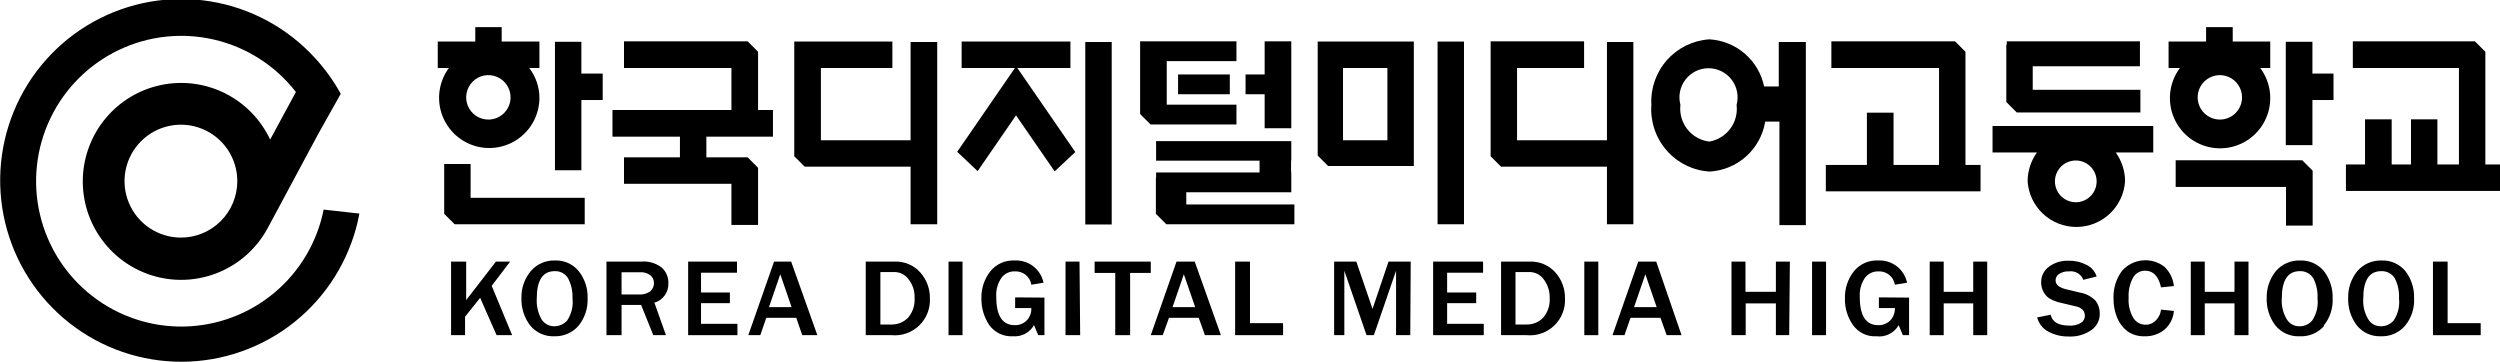 <svg width="200" height="29" viewBox="0 0 200 29" fill="none" xmlns="http://www.w3.org/2000/svg">
<g clip-path="url(#clip0_3_1223)">
<path d="M88.936 3.361H86.823V17.958H88.936V3.361Z" fill="black"/>
<path d="M117.119 3.325H115.006V17.941H117.119V3.325Z" fill="black"/>
<path d="M48.215 5.885H46.51V3.343H44.397V13.62H46.51V8.001H48.215V5.885Z" fill="black"/>
<path d="M43.154 3.325H40.135V2.169H38.022V3.325H35.02V5.441H35.908C35.533 5.952 35.283 6.545 35.18 7.171C35.077 7.797 35.124 8.438 35.316 9.043C35.509 9.647 35.841 10.197 36.287 10.649C36.732 11.1 37.278 11.439 37.88 11.638C38.481 11.838 39.121 11.891 39.748 11.795C40.374 11.699 40.969 11.456 41.483 11.086C41.998 10.715 42.417 10.228 42.708 9.664C42.998 9.1 43.151 8.476 43.154 7.841C43.155 6.973 42.868 6.128 42.337 5.441H43.154V3.325ZM39.069 9.566C38.718 9.566 38.375 9.462 38.083 9.266C37.791 9.071 37.563 8.793 37.429 8.468C37.294 8.143 37.259 7.786 37.328 7.441C37.396 7.096 37.565 6.779 37.814 6.531C38.062 6.282 38.379 6.113 38.723 6.044C39.067 5.975 39.425 6.011 39.749 6.145C40.074 6.28 40.351 6.508 40.546 6.8C40.741 7.093 40.845 7.436 40.845 7.788C40.845 8.26 40.658 8.712 40.325 9.045C39.992 9.379 39.54 9.566 39.069 9.566Z" fill="black"/>
<path d="M186.681 5.885H184.994V3.343H182.863V11.611H184.994V8.001H186.681V5.885Z" fill="black"/>
<path d="M181.619 3.325H178.618V2.169H176.487V3.325H173.486V5.441H174.392C173.946 6.038 173.674 6.748 173.608 7.491C173.542 8.234 173.684 8.98 174.018 9.647C174.351 10.314 174.863 10.874 175.497 11.266C176.131 11.658 176.861 11.866 177.606 11.866C178.351 11.866 179.081 11.658 179.715 11.266C180.349 10.874 180.861 10.314 181.194 9.647C181.528 8.98 181.67 8.234 181.604 7.491C181.538 6.748 181.266 6.038 180.82 5.441H181.619V3.325ZM177.588 9.566C177.237 9.566 176.894 9.462 176.602 9.266C176.31 9.071 176.082 8.793 175.948 8.468C175.813 8.143 175.778 7.786 175.846 7.441C175.915 7.096 176.084 6.779 176.333 6.531C176.581 6.282 176.897 6.113 177.242 6.044C177.586 5.975 177.943 6.011 178.268 6.145C178.592 6.28 178.87 6.508 179.065 6.8C179.26 7.093 179.364 7.436 179.364 7.788C179.364 8.26 179.177 8.712 178.844 9.045C178.511 9.379 178.059 9.566 177.588 9.566Z" fill="black"/>
<path d="M37.649 15.825V13.122H35.535V17.105L36.37 17.941H36.992H37.649H46.777V15.825H37.649Z" fill="black"/>
<path d="M61.836 10.935V8.801H60.646V4.143L59.812 3.307H59.172H58.515H49.92V5.441H58.515V8.801H48.997V10.935H54.395V12.589H49.92V14.705H58.515V17.994H60.646V13.424L59.812 12.589H59.172H58.515H56.509V10.935H61.836Z" fill="black"/>
<path d="M182.88 14.954V18.047H185.012V13.655L184.177 12.82H183.538H182.88H174.054V14.954H182.88Z" fill="black"/>
<path d="M72.847 3.361V11.22H65.672V5.441H71.39V3.325H63.541V5.05V12.5L64.376 13.335H64.997H65.672H72.847V17.941H74.978V3.361H72.847Z" fill="black"/>
<path d="M157.237 13.193V4.143L156.402 3.307H155.78H155.123H146.51V5.441H155.123V13.193H151.483V9.015H149.352V13.193H146.066V15.309H158.444V13.193H157.237Z" fill="black"/>
<path d="M198.828 13.158V4.143L197.993 3.307H197.372H196.715H188.226V5.441H196.715V13.158H194.992V9.548H192.879V13.158H191.334V9.548H189.203V13.158H187.675V15.274H200V13.158H198.828Z" fill="black"/>
<path d="M128.556 3.361V11.22H121.364V5.441H126.727V3.307H119.25V5.05V12.5L120.085 13.335H120.707H121.364H128.556V17.941H130.669V3.361H128.556Z" fill="black"/>
<path d="M172.261 10.082H159.403V12.197H162.955C162.472 12.871 162.211 13.679 162.209 14.509C162.276 15.498 162.716 16.426 163.439 17.103C164.163 17.78 165.117 18.157 166.107 18.157C167.098 18.157 168.051 17.78 168.775 17.103C169.499 16.426 169.938 15.498 170.005 14.509C170.003 13.679 169.742 12.871 169.259 12.197H172.261V10.082ZM166.063 16.18C165.733 16.18 165.41 16.082 165.135 15.899C164.861 15.715 164.647 15.454 164.521 15.149C164.394 14.843 164.361 14.507 164.425 14.183C164.49 13.859 164.649 13.561 164.882 13.327C165.116 13.093 165.413 12.934 165.737 12.87C166.061 12.805 166.397 12.838 166.702 12.965C167.007 13.091 167.267 13.306 167.451 13.58C167.634 13.855 167.732 14.178 167.732 14.509C167.732 14.952 167.556 15.377 167.243 15.691C166.93 16.004 166.505 16.18 166.063 16.18Z" fill="black"/>
<path d="M161.96 8.997H162.618H171.231V7.183H162.618V5.299H171.195V3.307H160.54V3.592H160.504V8.161L161.339 8.997H161.96Z" fill="black"/>
<path d="M111.561 3.325H105.416V12.446L106.251 13.282H113.106V3.325H111.561ZM110.993 11.22H107.441V5.441H110.993V11.22Z" fill="black"/>
<path d="M98.384 5.957H94.246V7.539H98.384V5.957Z" fill="black"/>
<path d="M101.172 3.307V5.957H99.645V7.539H101.172V10.259H103.303V3.307H101.172Z" fill="black"/>
<path d="M98.917 4.89V3.307H91.209V3.734V4.89V9.121L92.044 9.957H92.683H93.34H98.917V8.375H93.34V4.89H98.917Z" fill="black"/>
<path d="M94.903 16.358V15.38H103.303V13.798H103.285V12.855H103.303V11.291H92.488V12.855H100.764V13.798H92.488V14.224H92.47V17.105L93.305 17.941H93.944H94.601H103.552V16.358H94.903Z" fill="black"/>
<path d="M81.389 5.441H85.633V3.325H76.931V5.441H81.193L76.576 12.144L78.21 13.691L81.282 9.228L84.372 13.709L86.024 12.162L81.389 5.441Z" fill="black"/>
<path d="M142.301 3.361V6.917H141.129C140.916 5.892 140.37 4.967 139.576 4.285C138.783 3.604 137.787 3.203 136.743 3.147C135.436 3.234 134.216 3.834 133.349 4.816C132.481 5.798 132.035 7.083 132.108 8.392C132.062 9.048 132.146 9.705 132.354 10.328C132.562 10.951 132.891 11.526 133.321 12.021C133.752 12.517 134.275 12.922 134.863 13.215C135.45 13.508 136.089 13.681 136.743 13.727C137.833 13.672 138.872 13.245 139.686 12.517C140.5 11.79 141.041 10.804 141.218 9.726H142.355V18.012H144.468V3.361H142.301ZM136.743 11.326C136.049 11.242 135.417 10.886 134.984 10.336C134.552 9.786 134.354 9.088 134.434 8.392C134.342 8.047 134.329 7.685 134.399 7.335C134.468 6.984 134.617 6.654 134.834 6.37C135.052 6.087 135.331 5.857 135.651 5.698C135.972 5.54 136.324 5.458 136.681 5.458C137.038 5.458 137.39 5.54 137.71 5.698C138.031 5.857 138.31 6.087 138.527 6.37C138.744 6.654 138.894 6.984 138.963 7.335C139.032 7.685 139.02 8.047 138.927 8.392C139.01 9.069 138.829 9.751 138.422 10.298C138.016 10.844 137.414 11.212 136.743 11.326Z" fill="black"/>
<path d="M40.97 26.813H39.727L38.412 23.826L37.205 25.337V26.813H36.086V20.928H37.294V24.021C37.388 23.871 37.495 23.728 37.613 23.595L39.673 20.928H40.81L39.336 22.866L40.97 26.813Z" fill="black"/>
<path d="M43.296 25.497C43.03 25.001 42.907 24.441 42.941 23.879C42.941 22.421 43.42 21.692 44.379 21.692C44.592 21.681 44.803 21.729 44.991 21.829C45.179 21.929 45.336 22.078 45.445 22.261C45.702 22.754 45.825 23.306 45.8 23.861C45.873 24.486 45.722 25.116 45.374 25.64C45.245 25.785 45.086 25.902 44.909 25.982C44.731 26.062 44.538 26.103 44.344 26.102C44.131 26.104 43.922 26.049 43.737 25.943C43.553 25.836 43.401 25.683 43.296 25.497ZM46.279 26.066C46.783 25.445 47.042 24.661 47.008 23.861C47.037 23.077 46.785 22.307 46.297 21.692C46.069 21.412 45.778 21.189 45.448 21.041C45.118 20.893 44.758 20.823 44.397 20.839C44.031 20.825 43.666 20.894 43.331 21.042C42.995 21.19 42.698 21.412 42.461 21.692C41.958 22.294 41.692 23.059 41.715 23.844C41.689 24.631 41.933 25.403 42.408 26.031C42.641 26.317 42.937 26.545 43.273 26.696C43.609 26.848 43.976 26.918 44.344 26.902C44.708 26.914 45.071 26.846 45.405 26.701C45.74 26.557 46.038 26.34 46.279 26.066Z" fill="black"/>
<path d="M49.725 21.781H51.199C51.49 21.76 51.779 21.842 52.016 22.012C52.112 22.089 52.189 22.186 52.241 22.297C52.293 22.408 52.32 22.53 52.318 22.652C52.32 22.778 52.294 22.902 52.241 23.016C52.189 23.13 52.112 23.23 52.016 23.31C51.751 23.494 51.431 23.581 51.11 23.559H49.725V21.781ZM52.353 24.217C52.687 24.118 52.978 23.911 53.181 23.627C53.384 23.344 53.486 23.001 53.472 22.652C53.478 22.419 53.434 22.186 53.342 21.972C53.25 21.757 53.112 21.564 52.939 21.408C52.469 21.044 51.879 20.872 51.288 20.928H48.517V26.813H49.725V24.395H51.288L52.264 26.813H53.276L52.353 24.217Z" fill="black"/>
<path d="M58.995 26.813H55.052V20.928H58.959V21.817H56.082V23.399H58.391V24.253H56.082V25.906H58.995V26.813Z" fill="black"/>
<path d="M61.517 24.573L62.422 21.941L63.328 24.573H61.517ZM63.292 20.928H61.925L59.865 26.813H60.824L61.303 25.426H63.701L64.18 26.813H65.388L63.292 20.928Z" fill="black"/>
<path d="M70.431 21.763H71.497C71.733 21.754 71.967 21.805 72.178 21.911C72.389 22.016 72.57 22.174 72.705 22.368C73.025 22.785 73.188 23.301 73.166 23.826C73.208 24.401 73.023 24.969 72.651 25.408C72.486 25.582 72.288 25.72 72.068 25.815C71.849 25.909 71.612 25.959 71.373 25.96H70.431V21.763ZM71.319 26.813C71.72 26.852 72.125 26.804 72.506 26.672C72.886 26.54 73.234 26.328 73.526 26.05C73.817 25.771 74.045 25.433 74.195 25.059C74.344 24.684 74.411 24.282 74.392 23.879C74.407 23.106 74.128 22.356 73.61 21.781C73.353 21.498 73.037 21.275 72.684 21.127C72.331 20.98 71.95 20.912 71.568 20.928H69.259V26.813H71.319Z" fill="black"/>
<path d="M77.002 26.813H75.883V20.928H77.002V26.813Z" fill="black"/>
<path d="M83.555 23.808V26.813H83.058L82.721 26.013C82.553 26.306 82.305 26.546 82.006 26.703C81.707 26.861 81.37 26.93 81.034 26.902C80.666 26.923 80.299 26.851 79.967 26.693C79.635 26.534 79.348 26.294 79.133 25.995C78.719 25.368 78.502 24.631 78.512 23.879C78.489 23.095 78.74 22.328 79.222 21.71C79.455 21.42 79.754 21.19 80.094 21.038C80.433 20.887 80.804 20.819 81.176 20.839C81.709 20.811 82.235 20.974 82.658 21.3C83.082 21.626 83.375 22.093 83.484 22.617L82.507 22.777C82.46 22.468 82.299 22.187 82.056 21.99C81.813 21.793 81.505 21.693 81.193 21.71C80.989 21.702 80.785 21.742 80.6 21.829C80.415 21.916 80.253 22.046 80.128 22.208C79.81 22.665 79.659 23.218 79.702 23.773C79.702 25.266 80.199 26.013 81.176 26.013C81.352 26.02 81.529 25.99 81.694 25.926C81.859 25.861 82.009 25.764 82.135 25.64C82.261 25.508 82.359 25.351 82.423 25.18C82.487 25.009 82.516 24.826 82.507 24.644H81.211V23.79L83.555 23.808Z" fill="black"/>
<path d="M86.414 26.813H85.242V20.928H86.361L86.414 26.813Z" fill="black"/>
<path d="M90.41 26.813H89.22V21.834H87.569V20.928H92.062V21.834H90.41V26.813Z" fill="black"/>
<path d="M93.802 24.573L94.708 21.941L95.614 24.573H93.802ZM95.578 20.928H94.122L92.062 26.813H93.021L93.518 25.426H95.898L96.395 26.813H97.674L95.578 20.928Z" fill="black"/>
<path d="M102.646 26.813H98.81V20.928H100V25.853H102.646V26.813Z" fill="black"/>
<path d="M112.822 26.813H111.685V21.657L109.909 26.813H109.323L107.547 21.657V26.813H106.73V20.928H108.506L109.803 24.715L111.081 20.928H112.857L112.822 26.813Z" fill="black"/>
<path d="M118.7 26.813H114.651V20.928H118.647V21.817H115.77V23.399H118.096V24.253H115.77V25.906H118.7V26.813Z" fill="black"/>
<path d="M121.24 21.763H122.305C122.541 21.754 122.775 21.805 122.986 21.911C123.197 22.016 123.378 22.174 123.513 22.368C123.825 22.789 123.987 23.302 123.974 23.826C124.016 24.401 123.831 24.969 123.459 25.408C123.294 25.582 123.096 25.72 122.876 25.815C122.657 25.909 122.42 25.959 122.181 25.96H121.24V21.763ZM122.127 26.813C122.528 26.852 122.933 26.804 123.314 26.672C123.694 26.54 124.042 26.328 124.334 26.05C124.625 25.771 124.853 25.433 125.003 25.059C125.152 24.684 125.219 24.282 125.2 23.879C125.215 23.106 124.936 22.356 124.418 21.781C124.161 21.498 123.845 21.275 123.492 21.127C123.139 20.98 122.758 20.912 122.376 20.928H120.085V26.813H122.127Z" fill="black"/>
<path d="M127.864 26.813H126.745V20.928H127.864V26.813Z" fill="black"/>
<path d="M130.723 24.573L131.628 21.941L132.534 24.573H130.723ZM132.499 20.928H131.06L129 26.813H129.959L130.439 25.426H132.836L133.333 26.813H134.523L132.499 20.928Z" fill="black"/>
<path d="M143.136 26.813H142.071V24.27H139.655V26.813H138.519V20.928H139.638V23.346H142.071V20.928H143.189L143.136 26.813Z" fill="black"/>
<path d="M146.084 26.813H144.965V20.928H146.084V26.813Z" fill="black"/>
<path d="M152.726 23.808V26.813H152.229L151.891 26.013C151.717 26.321 151.455 26.571 151.139 26.729C150.823 26.888 150.466 26.948 150.115 26.902C149.75 26.925 149.385 26.854 149.056 26.695C148.726 26.537 148.443 26.295 148.233 25.995C147.801 25.376 147.577 24.635 147.594 23.879C147.57 23.095 147.822 22.328 148.304 21.71C148.537 21.42 148.836 21.19 149.176 21.038C149.515 20.887 149.886 20.819 150.257 20.839C150.791 20.811 151.317 20.974 151.74 21.3C152.164 21.626 152.457 22.093 152.566 22.617L151.589 22.777C151.541 22.468 151.38 22.187 151.138 21.99C150.895 21.793 150.587 21.693 150.275 21.71C150.071 21.703 149.868 21.745 149.683 21.831C149.498 21.918 149.336 22.047 149.21 22.208C148.892 22.665 148.741 23.218 148.783 23.773C148.783 25.266 149.281 26.013 150.257 26.013C150.434 26.02 150.611 25.99 150.776 25.926C150.94 25.861 151.091 25.764 151.216 25.64C151.343 25.508 151.441 25.351 151.505 25.18C151.569 25.009 151.598 24.826 151.589 24.644H150.311V23.79L152.726 23.808Z" fill="black"/>
<path d="M158.977 26.813H157.858V24.27H155.496V26.813H154.377V20.928H155.496V23.346H157.858V20.928H158.977V26.813Z" fill="black"/>
<path d="M162.973 25.391L164.056 25.177C164.18 25.764 164.678 26.048 165.566 26.048C165.882 26.067 166.196 25.993 166.471 25.835C166.568 25.775 166.648 25.691 166.704 25.592C166.76 25.492 166.79 25.38 166.791 25.266C166.788 25.107 166.738 24.953 166.649 24.822C166.484 24.647 166.265 24.534 166.027 24.502L164.837 24.217C164.517 24.152 164.211 24.032 163.932 23.861C163.734 23.727 163.575 23.543 163.47 23.328C163.349 23.098 163.288 22.841 163.292 22.581C163.289 22.339 163.343 22.1 163.452 21.883C163.56 21.666 163.718 21.479 163.914 21.337C164.371 21.002 164.929 20.833 165.495 20.857C165.995 20.846 166.49 20.962 166.933 21.194C167.121 21.287 167.289 21.416 167.427 21.575C167.564 21.734 167.668 21.919 167.732 22.119L166.667 22.386C166.581 22.161 166.422 21.973 166.216 21.85C166.009 21.727 165.768 21.678 165.53 21.71C165.242 21.692 164.956 21.767 164.713 21.923C164.629 21.98 164.561 22.057 164.514 22.147C164.468 22.237 164.444 22.338 164.447 22.439C164.447 22.777 164.731 23.008 165.317 23.15L166.365 23.399C166.859 23.475 167.315 23.713 167.661 24.075C167.869 24.358 167.981 24.701 167.981 25.053C167.993 25.321 167.935 25.588 167.814 25.828C167.692 26.068 167.511 26.272 167.288 26.422C166.766 26.776 166.142 26.951 165.512 26.92C164.951 26.933 164.395 26.805 163.896 26.546C163.668 26.431 163.468 26.269 163.309 26.069C163.149 25.87 163.035 25.638 162.973 25.391Z" fill="black"/>
<path d="M172.882 24.768L173.912 24.875C173.869 25.434 173.615 25.955 173.202 26.333C172.748 26.721 172.165 26.924 171.568 26.902C171.074 26.921 170.587 26.778 170.183 26.493C169.822 26.208 169.54 25.834 169.366 25.408C169.168 24.917 169.071 24.391 169.082 23.861C169.052 23.077 169.29 22.305 169.757 21.674C170.173 21.196 170.755 20.895 171.386 20.832C172.016 20.769 172.647 20.95 173.149 21.337C173.58 21.744 173.852 22.293 173.912 22.884L172.882 22.99C172.687 22.101 172.261 21.657 171.621 21.657C171.424 21.651 171.228 21.699 171.056 21.796C170.884 21.893 170.742 22.035 170.645 22.208C170.382 22.699 170.259 23.252 170.289 23.808C170.249 24.373 170.379 24.936 170.662 25.426C170.765 25.597 170.911 25.738 171.086 25.835C171.26 25.932 171.457 25.981 171.657 25.977C171.815 25.979 171.971 25.946 172.115 25.881C172.259 25.817 172.387 25.722 172.491 25.604C172.712 25.377 172.85 25.083 172.882 24.768Z" fill="black"/>
<path d="M179.879 26.813H178.76V24.27H176.381V26.813H175.262V20.928H176.381V23.346H178.76V20.928H179.879V26.813Z" fill="black"/>
<path d="M182.916 25.497C182.635 25.007 182.505 24.444 182.543 23.879C182.543 22.421 183.023 21.692 183.982 21.692C184.196 21.682 184.41 21.729 184.6 21.829C184.791 21.929 184.951 22.078 185.065 22.261C185.316 22.756 185.433 23.308 185.402 23.861C185.475 24.486 185.324 25.116 184.976 25.64C184.852 25.787 184.697 25.905 184.522 25.985C184.347 26.065 184.156 26.105 183.964 26.102C183.75 26.108 183.539 26.055 183.354 25.948C183.169 25.841 183.018 25.685 182.916 25.497ZM185.882 26.066C186.393 25.449 186.653 24.662 186.61 23.861C186.637 23.08 186.392 22.313 185.917 21.692C185.685 21.412 185.391 21.189 185.058 21.041C184.725 20.892 184.363 20.823 183.999 20.839C183.633 20.827 183.27 20.898 182.935 21.046C182.6 21.193 182.302 21.414 182.064 21.692C181.573 22.3 181.315 23.063 181.335 23.844C181.309 24.631 181.553 25.403 182.028 26.031C182.258 26.316 182.551 26.543 182.884 26.694C183.217 26.845 183.581 26.917 183.946 26.902C184.319 26.925 184.693 26.862 185.038 26.717C185.383 26.572 185.69 26.349 185.935 26.066H185.882Z" fill="black"/>
<path d="M189.433 25.497C189.152 25.007 189.022 24.444 189.061 23.879C189.061 22.421 189.54 21.692 190.499 21.692C190.714 21.682 190.927 21.729 191.118 21.829C191.308 21.929 191.469 22.078 191.582 22.261C191.834 22.756 191.95 23.308 191.92 23.861C191.993 24.486 191.842 25.116 191.493 25.64C191.368 25.785 191.213 25.902 191.038 25.982C190.863 26.061 190.673 26.102 190.481 26.102C190.268 26.108 190.057 26.055 189.872 25.948C189.687 25.841 189.535 25.685 189.433 25.497ZM192.399 26.066C192.911 25.449 193.171 24.662 193.127 23.861C193.154 23.08 192.909 22.313 192.435 21.692C192.202 21.412 191.908 21.189 191.576 21.041C191.243 20.892 190.881 20.823 190.517 20.839C190.151 20.827 189.787 20.898 189.452 21.046C189.117 21.193 188.82 21.414 188.581 21.692C188.091 22.3 187.833 23.063 187.853 23.844C187.826 24.631 188.071 25.403 188.546 26.031C188.775 26.316 189.068 26.543 189.401 26.694C189.734 26.845 190.098 26.917 190.463 26.902C190.828 26.917 191.191 26.849 191.526 26.705C191.861 26.56 192.16 26.342 192.399 26.066Z" fill="black"/>
<path d="M198.455 26.813H194.637V20.928H195.809V25.853H198.455V26.813Z" fill="black"/>
<path d="M25.892 16.767C25.375 19.37 23.983 21.718 21.948 23.42C19.914 25.122 17.359 26.076 14.708 26.123C12.057 26.17 9.47 25.308 7.376 23.679C5.282 22.051 3.808 19.754 3.199 17.171C2.589 14.587 2.88 11.873 4.025 9.478C5.169 7.083 7.097 5.153 9.488 4.007C11.88 2.861 14.591 2.569 17.171 3.179C19.752 3.789 22.046 5.265 23.672 7.361L21.612 11.166C20.861 9.563 19.592 8.26 18.01 7.467C16.428 6.675 14.626 6.439 12.894 6.799C11.162 7.158 9.601 8.091 8.464 9.448C7.327 10.805 6.679 12.505 6.626 14.275C6.573 16.046 7.118 17.782 8.172 19.204C9.226 20.627 10.727 21.652 12.435 22.115C14.142 22.578 15.956 22.451 17.582 21.754C19.209 21.058 20.553 19.834 21.399 18.278L25.484 10.668L27.26 7.503C26.689 6.47 25.998 5.509 25.2 4.641C22.996 2.228 20.042 0.63 16.818 0.108C13.594 -0.414 10.289 0.17 7.437 1.765C4.586 3.36 2.357 5.872 1.11 8.895C-0.136 11.918 -0.326 15.273 0.571 18.417C1.469 21.561 3.4 24.31 6.053 26.217C8.706 28.124 11.925 29.078 15.188 28.924C18.45 28.77 21.565 27.517 24.027 25.369C26.489 23.22 28.154 20.302 28.752 17.087L25.892 16.767ZM14.473 19.007C13.581 19.007 12.709 18.742 11.967 18.246C11.226 17.75 10.647 17.045 10.306 16.219C9.965 15.394 9.875 14.486 10.049 13.61C10.223 12.734 10.653 11.929 11.284 11.298C11.915 10.666 12.718 10.236 13.593 10.062C14.468 9.887 15.375 9.977 16.2 10.319C17.024 10.661 17.728 11.239 18.224 11.982C18.72 12.725 18.984 13.598 18.984 14.491C18.984 15.084 18.867 15.671 18.641 16.219C18.414 16.767 18.082 17.265 17.663 17.685C17.244 18.104 16.747 18.437 16.2 18.664C15.652 18.891 15.066 19.007 14.473 19.007Z" fill="black"/>
</g>
<defs>
<clipPath id="clip0_3_1223">
<rect width="200" height="29" fill="white"/>
</clipPath>
</defs>
</svg>
